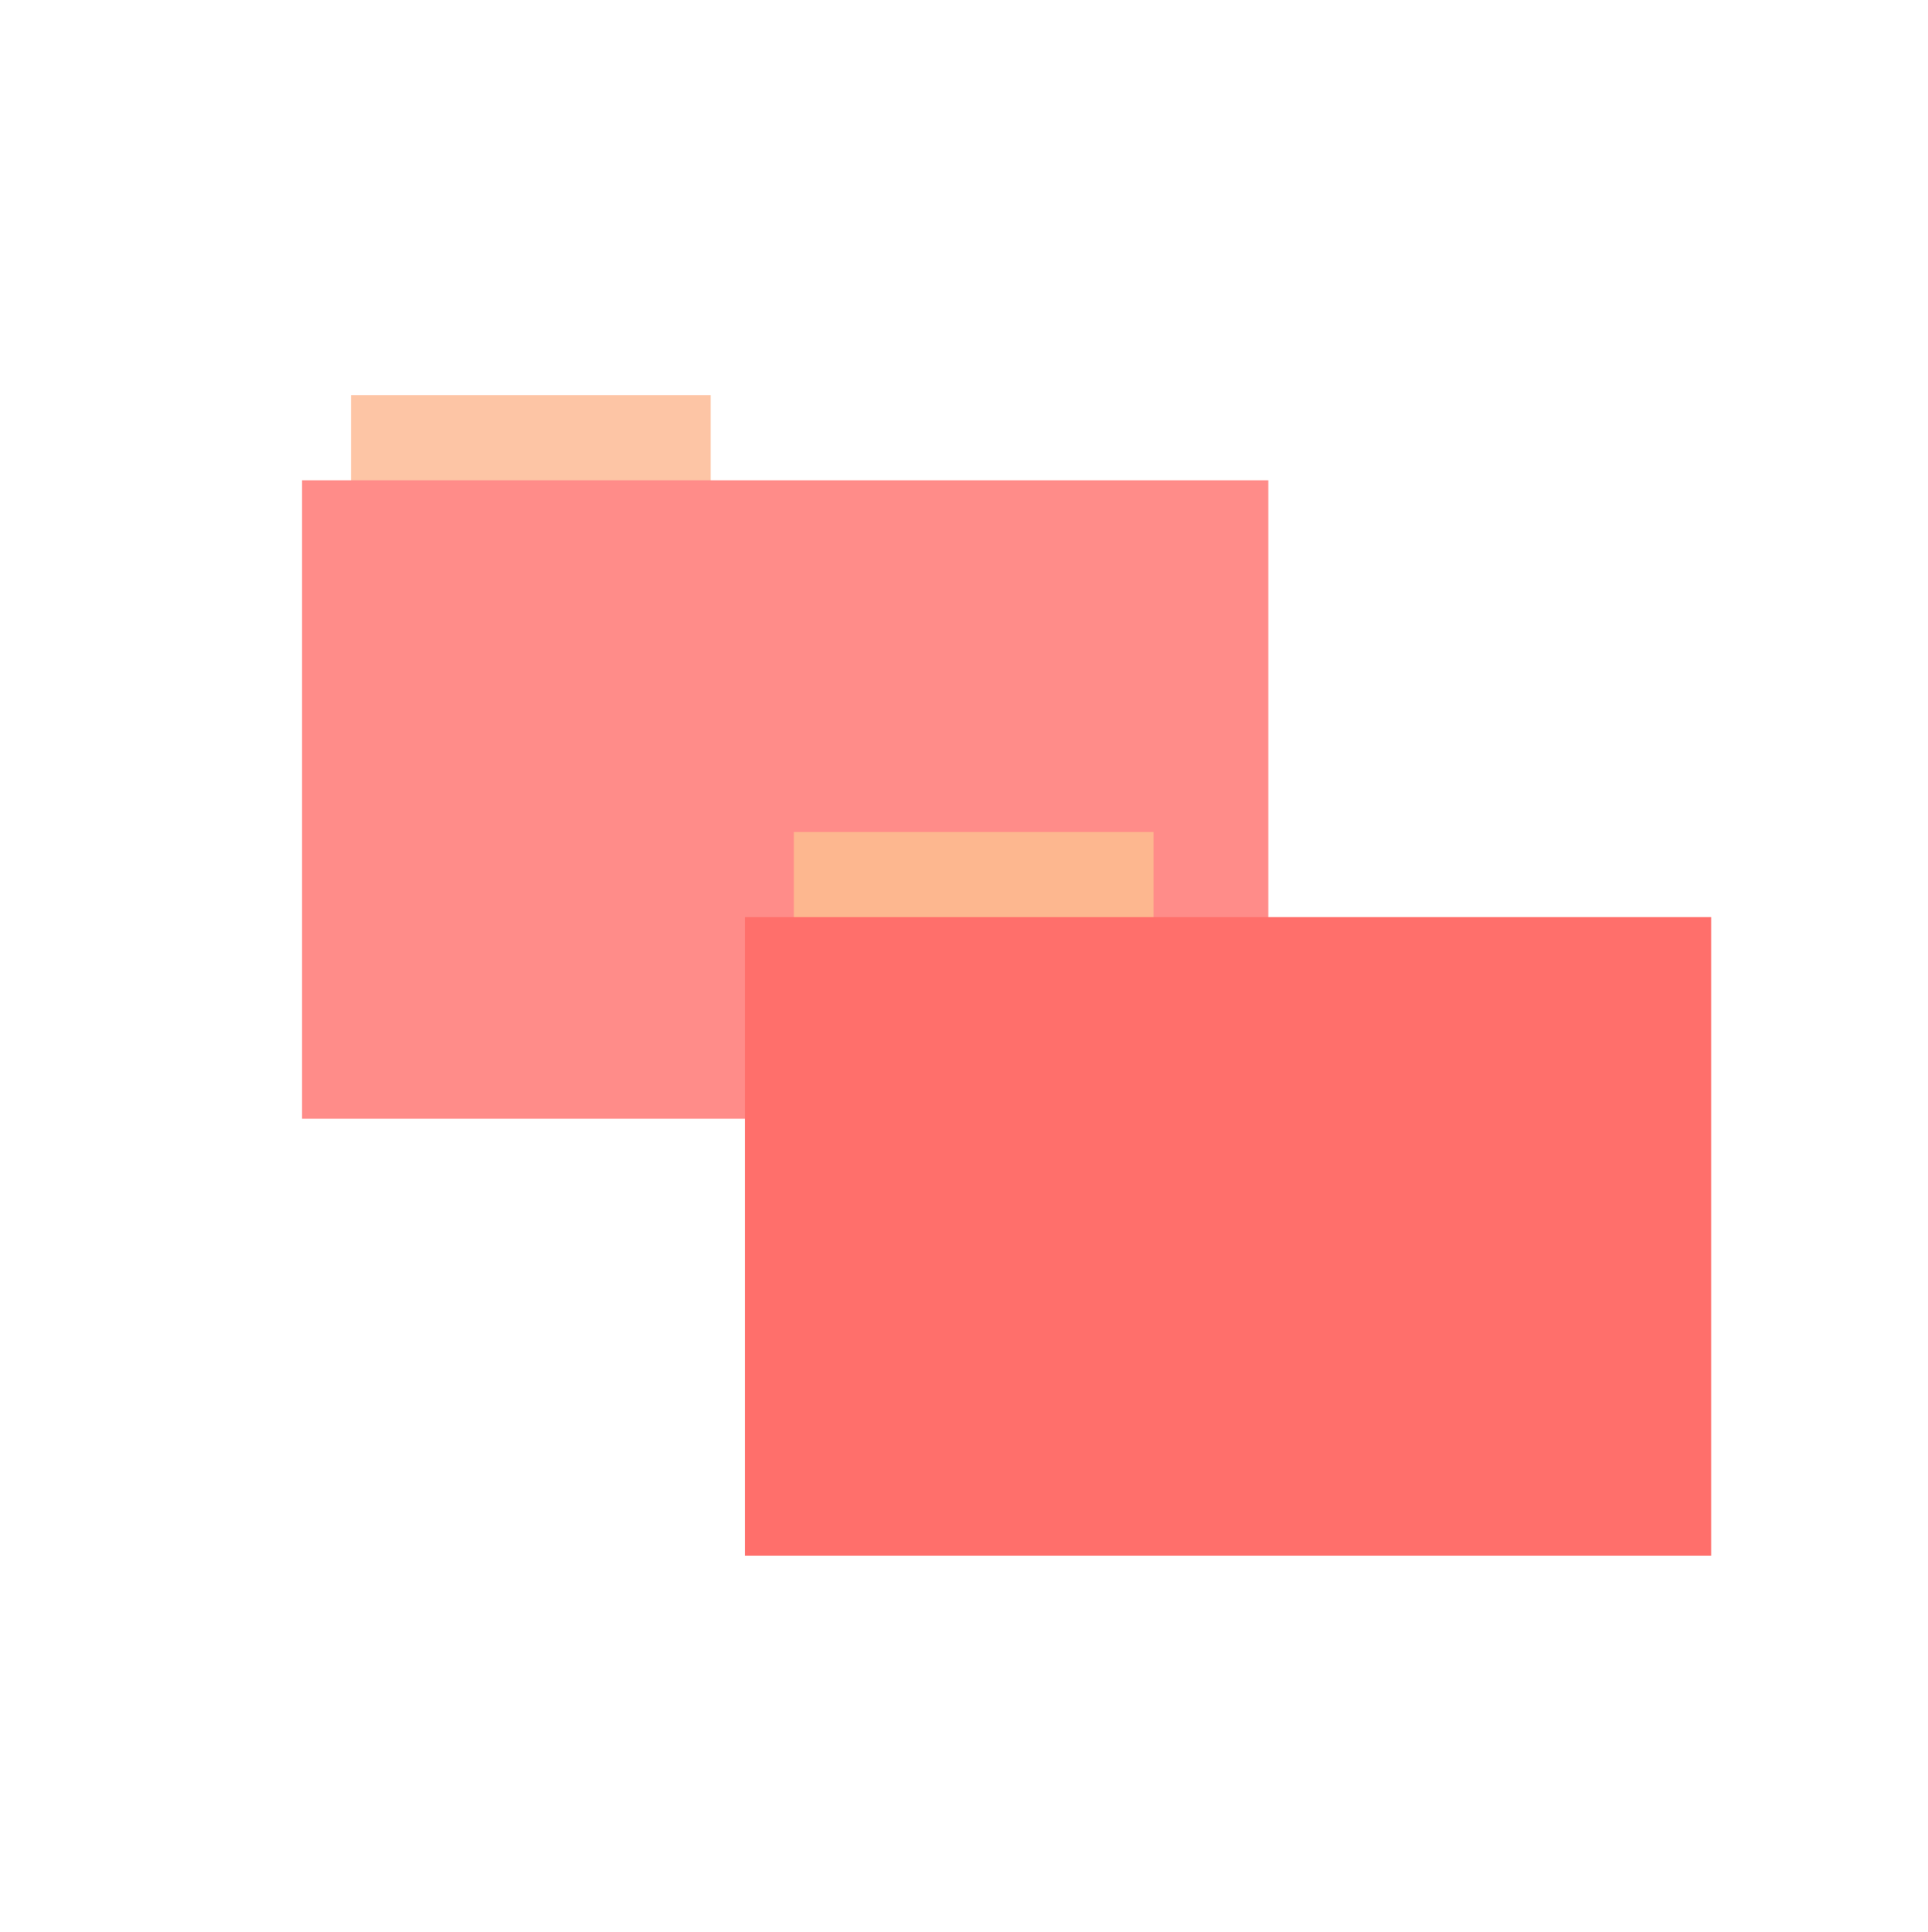 <?xml version="1.0" encoding="UTF-8" standalone="no"?>
<svg
   xmlns:dc="http://purl.org/dc/elements/1.1/"
   xmlns:cc="http://creativecommons.org/ns#"
   xmlns:rdf="http://www.w3.org/1999/02/22-rdf-syntax-ns#"
   xmlns:svg="http://www.w3.org/2000/svg"
   xmlns="http://www.w3.org/2000/svg"
   xmlns:sodipodi="http://sodipodi.sourceforge.net/DTD/sodipodi-0.dtd"
   xmlns:inkscape="http://www.inkscape.org/namespaces/inkscape"
   version="1.1"
   width="512"
   height="513"
   id="svg6"
   sodipodi:docname="default-folder-move.svg"
   inkscape:version="0.92.1 r">
  <defs
     id="defs10" />
  <sodipodi:namedview
     pagecolor="#ffffff"
     bordercolor="#666666"
     borderopacity="1"
     objecttolerance="10"
     gridtolerance="10"
     guidetolerance="10"
     inkscape:pageopacity="0"
     inkscape:pageshadow="2"
     inkscape:window-width="1920"
     inkscape:window-height="1018"
     id="namedview8"
     showgrid="false"
     inkscape:zoom="0.46003899"
     inkscape:cx="256"
     inkscape:cy="256.5"
     inkscape:window-x="0"
     inkscape:window-y="30"
     inkscape:window-maximized="1"
     inkscape:current-layer="svg6" />
  <g
     id="g4491-3"
     transform="matrix(0.52,0,0,0.52,75.696,67.614)"
     style="opacity:0.8">
    <rect
       id="rect2-6"
       y="71.73"
       x="33.69"
       height="44.561"
       width="183.68"
       style="fill:#FDB78F;fill-opacity:1;fill-rule:evenodd;stroke:#000000;stroke-width:0;stroke-opacity:0" />
    <rect
       id="rect4-7"
       y="115.21"
       x="8.7"
       height="326.059"
       width="493.436"
       style="fill:#FF6F6B;fill-opacity:1;fill-rule:evenodd" />
  </g>
  <g
     id="g4491"
     transform="matrix(0.52,0,0,0.52,193.292,183.629)">
    <rect
       id="rect2"
       y="71.73"
       x="33.69"
       height="44.561"
       width="183.68"
       style="fill:#FDB78F;fill-opacity:1;fill-rule:evenodd;stroke:#000000;stroke-width:0;stroke-opacity:0" />
    <rect
       id="rect4"
       y="115.21"
       x="8.7"
       height="326.059"
       width="493.436"
       style="fill:#FF6F6B;fill-opacity:1;fill-rule:evenodd" />
  </g>
</svg>
